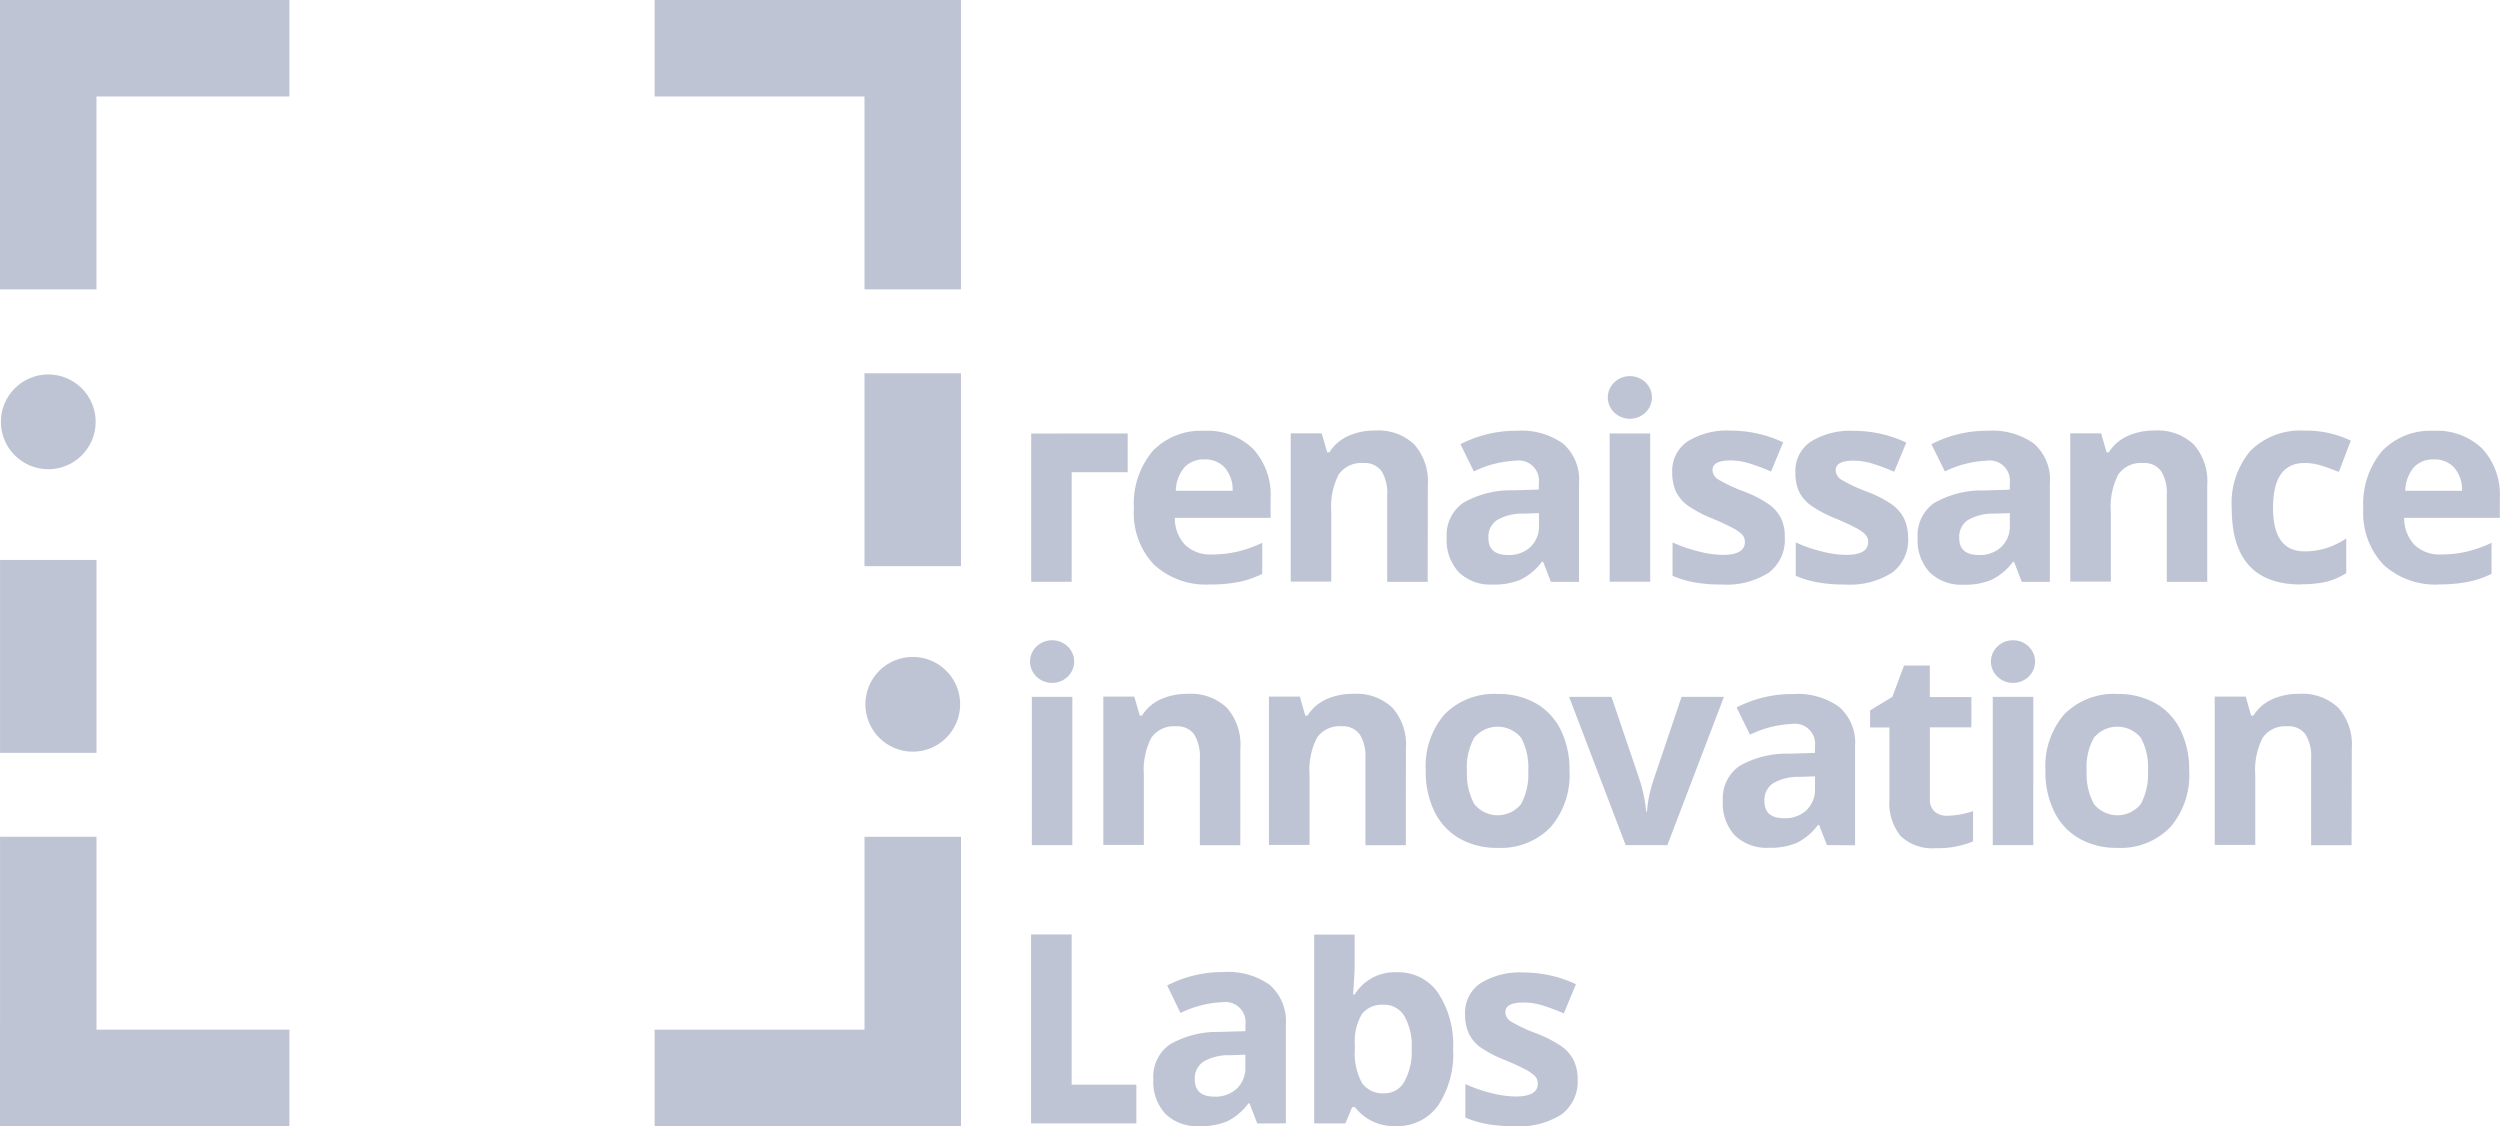 <svg id="RIL" xmlns="http://www.w3.org/2000/svg" width="82.609" height="37.221" viewBox="0 0 82.609 37.221">
  <g id="RIL-2" data-name="RIL">
    <rect id="Rectangle_1683" data-name="Rectangle 1683" width="9.562" height="3.188" transform="translate(0.001)" fill="#bfc4d5"/>
    <rect id="Rectangle_1684" data-name="Rectangle 1684" width="9.562" height="3.188" transform="translate(3.188) rotate(90)" fill="#bfc4d5"/>
    <rect id="Rectangle_1685" data-name="Rectangle 1685" width="9.562" height="3.188" transform="translate(0.001 34.023)" fill="#bfc4d5"/>
    <rect id="Rectangle_1686" data-name="Rectangle 1686" width="9.562" height="3.188" transform="translate(0.001 37.211) rotate(-90)" fill="#bfc4d5"/>
    <rect id="Rectangle_1687" data-name="Rectangle 1687" width="6.374" height="3.188" transform="translate(0.001 24.877) rotate(-90)" fill="#bfc4d5"/>
    <circle id="Ellipse_526" data-name="Ellipse 526" cx="1.566" cy="1.566" r="1.566" transform="translate(0.029 12.373)" fill="#bfc4d5"/>
    <rect id="Rectangle_1688" data-name="Rectangle 1688" width="9.562" height="3.188" transform="translate(31.193 37.212) rotate(180)" fill="#bfc4d5"/>
    <rect id="Rectangle_1689" data-name="Rectangle 1689" width="9.562" height="3.188" transform="translate(28.567 37.212) rotate(-90)" fill="#bfc4d5"/>
    <rect id="Rectangle_1690" data-name="Rectangle 1690" width="9.562" height="3.188" transform="translate(31.193 3.188) rotate(180)" fill="#bfc4d5"/>
    <rect id="Rectangle_1691" data-name="Rectangle 1691" width="9.562" height="3.188" transform="translate(31.754) rotate(90)" fill="#bfc4d5"/>
    <rect id="Rectangle_1692" data-name="Rectangle 1692" width="6.374" height="3.188" transform="translate(31.754 12.334) rotate(90)" fill="#bfc4d5"/>
    <circle id="Ellipse_527" data-name="Ellipse 527" cx="1.566" cy="1.566" r="1.566" transform="translate(28.595 21.706)" fill="#bfc4d5"/>
    <path id="Path_4109" data-name="Path 4109" d="M365.036,143.151a2.533,2.533,0,0,1-1.851-.653,2.47,2.47,0,0,1-.666-1.851,2.719,2.719,0,0,1,.616-1.9,2.2,2.2,0,0,1,1.7-.673,2.163,2.163,0,0,1,1.618.591,2.246,2.246,0,0,1,.583,1.636v.649h-3.164a1.277,1.277,0,0,0,.337.89,1.186,1.186,0,0,0,.886.319,3.731,3.731,0,0,0,.839-.092,4.229,4.229,0,0,0,.826-.293V142.8a3.085,3.085,0,0,1-.743.261A4.691,4.691,0,0,1,365.036,143.151Zm-.188-4.131a.851.851,0,0,0-.667.27,1.25,1.25,0,0,0-.277.765h1.877a1.108,1.108,0,0,0-.259-.765.875.875,0,0,0-.674-.272Z" transform="translate(-325.051 -123.838)" fill="#bfc4d5"/>
    <path id="Path_4110" data-name="Path 4110" d="M417.186,143.06h-1.338V140.2a1.377,1.377,0,0,0-.188-.8.686.686,0,0,0-.6-.265.909.909,0,0,0-.812.374,2.325,2.325,0,0,0-.248,1.244v2.3h-1.34v-4.9h1.024l.18.627h.074a1.42,1.42,0,0,1,.616-.537,2.1,2.1,0,0,1,.893-.182,1.722,1.722,0,0,1,1.3.463,1.842,1.842,0,0,1,.444,1.338Z" transform="translate(-370.01 -123.834)" fill="#bfc4d5"/>
    <path id="Path_4111" data-name="Path 4111" d="M465.988,143l-.259-.666h-.036a1.982,1.982,0,0,1-.7.59,2.247,2.247,0,0,1-.932.165,1.505,1.505,0,0,1-1.111-.4,1.553,1.553,0,0,1-.406-1.149,1.3,1.3,0,0,1,.547-1.152,3.153,3.153,0,0,1,1.646-.413l.851-.026v-.21a.667.667,0,0,0-.763-.743,3.485,3.485,0,0,0-1.383.355l-.443-.9a3.99,3.99,0,0,1,1.878-.444,2.355,2.355,0,0,1,1.513.425,1.58,1.58,0,0,1,.527,1.307V143Zm-.395-2.272-.518.018a1.634,1.634,0,0,0-.868.213.661.661,0,0,0-.285.587q0,.566.65.566a1.024,1.024,0,0,0,.743-.268.936.936,0,0,0,.278-.71Z" transform="translate(-414.74 -123.773)" fill="#bfc4d5"/>
    <path id="Path_4112" data-name="Path 4112" d="M538.192,141.608a1.351,1.351,0,0,1-.524,1.149,2.588,2.588,0,0,1-1.57.395,4.949,4.949,0,0,1-.909-.073,3.432,3.432,0,0,1-.706-.213v-1.105a4.649,4.649,0,0,0,.84.293,3.355,3.355,0,0,0,.821.119c.485,0,.729-.14.729-.425a.354.354,0,0,0-.1-.256,1.4,1.4,0,0,0-.33-.223q-.238-.126-.632-.292a4.025,4.025,0,0,1-.831-.439,1.252,1.252,0,0,1-.387-.463,1.539,1.539,0,0,1-.121-.639,1.171,1.171,0,0,1,.506-1.011,2.468,2.468,0,0,1,1.437-.358,4.075,4.075,0,0,1,1.723.387l-.4.964a7.017,7.017,0,0,0-.69-.259,2.165,2.165,0,0,0-.653-.107q-.592,0-.591.319a.377.377,0,0,0,.19.311,5.228,5.228,0,0,0,.835.391,3.839,3.839,0,0,1,.843.434,1.29,1.29,0,0,1,.4.465A1.438,1.438,0,0,1,538.192,141.608Z" transform="translate(-479.216 -123.838)" fill="#bfc4d5"/>
    <path id="Path_4113" data-name="Path 4113" d="M577.585,141.67a1.35,1.35,0,0,1-.525,1.149,2.59,2.59,0,0,1-1.57.395,4.962,4.962,0,0,1-.913-.073,3.423,3.423,0,0,1-.706-.213v-1.105a4.638,4.638,0,0,0,.839.293,3.364,3.364,0,0,0,.826.119q.728,0,.728-.425a.349.349,0,0,0-.1-.256,1.358,1.358,0,0,0-.331-.223q-.236-.126-.631-.292a4,4,0,0,1-.831-.439,1.239,1.239,0,0,1-.391-.455,1.523,1.523,0,0,1-.121-.639,1.164,1.164,0,0,1,.506-1.011,2.465,2.465,0,0,1,1.435-.358,4.075,4.075,0,0,1,1.724.387l-.4.964a7.131,7.131,0,0,0-.688-.259,2.171,2.171,0,0,0-.654-.107q-.592,0-.592.319a.376.376,0,0,0,.192.311,5.181,5.181,0,0,0,.835.391,3.8,3.8,0,0,1,.842.434,1.278,1.278,0,0,1,.395.465,1.425,1.425,0,0,1,.128.627Z" transform="translate(-514.533 -123.9)" fill="#bfc4d5"/>
    <path id="Path_4114" data-name="Path 4114" d="M616.545,143l-.255-.661h-.036a1.982,1.982,0,0,1-.7.59,2.246,2.246,0,0,1-.932.165,1.505,1.505,0,0,1-1.111-.4,1.553,1.553,0,0,1-.406-1.149,1.3,1.3,0,0,1,.547-1.152,3.153,3.153,0,0,1,1.646-.413l.851-.026v-.215a.667.667,0,0,0-.762-.743,3.484,3.484,0,0,0-1.383.355l-.443-.9a3.989,3.989,0,0,1,1.874-.444,2.355,2.355,0,0,1,1.513.425,1.58,1.58,0,0,1,.527,1.307V143Zm-.395-2.272-.518.018a1.635,1.635,0,0,0-.868.213.661.661,0,0,0-.285.587c0,.378.213.566.649.566a1.025,1.025,0,0,0,.744-.269.939.939,0,0,0,.279-.71Z" transform="translate(-549.739 -123.773)" fill="#bfc4d5"/>
    <path id="Path_4115" data-name="Path 4115" d="M669.106,143.06h-1.337V140.2a1.377,1.377,0,0,0-.188-.8.687.687,0,0,0-.6-.265.909.909,0,0,0-.812.374,2.324,2.324,0,0,0-.248,1.244v2.3H664.58v-4.9H665.6l.18.627h.074a1.409,1.409,0,0,1,.616-.537,2.1,2.1,0,0,1,.893-.182,1.722,1.722,0,0,1,1.3.463,1.837,1.837,0,0,1,.443,1.338Z" transform="translate(-596.171 -123.834)" fill="#bfc4d5"/>
    <path id="Path_4116" data-name="Path 4116" d="M717.017,143.148q-2.288,0-2.288-2.513a2.68,2.68,0,0,1,.622-1.91,2.335,2.335,0,0,1,1.784-.661,3.4,3.4,0,0,1,1.527.33l-.394,1.035q-.319-.128-.588-.213a1.88,1.88,0,0,0-.544-.083q-1.043,0-1.043,1.482,0,1.438,1.043,1.438a2.364,2.364,0,0,0,.715-.107,2.611,2.611,0,0,0,.661-.319v1.145a2.165,2.165,0,0,1-.655.285,3.713,3.713,0,0,1-.836.083Z" transform="translate(-640.984 -123.834)" fill="#bfc4d5"/>
    <path id="Path_4117" data-name="Path 4117" d="M758.106,143.151a2.53,2.53,0,0,1-1.85-.653,2.478,2.478,0,0,1-.667-1.851,2.719,2.719,0,0,1,.616-1.9,2.2,2.2,0,0,1,1.7-.673,2.159,2.159,0,0,1,1.618.591,2.249,2.249,0,0,1,.578,1.636v.649H756.94a1.285,1.285,0,0,0,.337.89,1.192,1.192,0,0,0,.886.319,3.723,3.723,0,0,0,.838-.092,4.24,4.24,0,0,0,.826-.293V142.8a3.115,3.115,0,0,1-.75.259,4.692,4.692,0,0,1-.971.089Zm-.188-4.131a.851.851,0,0,0-.667.27,1.249,1.249,0,0,0-.276.765h1.877a1.122,1.122,0,0,0-.258-.765.879.879,0,0,0-.675-.272Z" transform="translate(-677.497 -123.838)" fill="#bfc4d5"/>
    <path id="Path_4118" data-name="Path 4118" d="M357.276,227.47h-1.337v-2.863a1.376,1.376,0,0,0-.189-.8.686.686,0,0,0-.6-.265.909.909,0,0,0-.812.374,2.322,2.322,0,0,0-.248,1.239v2.306h-1.34v-4.9h1.023l.18.627h.074a1.4,1.4,0,0,1,.616-.537,2.1,2.1,0,0,1,.891-.182,1.722,1.722,0,0,1,1.3.463,1.836,1.836,0,0,1,.444,1.335Z" transform="translate(-316.292 -199.542)" fill="#bfc4d5"/>
    <path id="Path_4119" data-name="Path 4119" d="M410.225,227.47h-1.337v-2.863a1.377,1.377,0,0,0-.188-.8.687.687,0,0,0-.6-.265.9.9,0,0,0-.81.374,2.335,2.335,0,0,0-.248,1.239v2.306H405.7v-4.9h1.021l.18.627h.074a1.408,1.408,0,0,1,.616-.537,2.1,2.1,0,0,1,.893-.182,1.722,1.722,0,0,1,1.3.463,1.833,1.833,0,0,1,.443,1.335Z" transform="translate(-363.77 -199.542)" fill="#bfc4d5"/>
    <path id="Path_4120" data-name="Path 4120" d="M460.586,225.01a2.637,2.637,0,0,1-.631,1.873,2.288,2.288,0,0,1-1.759.676,2.456,2.456,0,0,1-1.245-.31,2.054,2.054,0,0,1-.826-.887,2.978,2.978,0,0,1-.289-1.352,2.62,2.62,0,0,1,.627-1.869,2.3,2.3,0,0,1,1.763-.666,2.479,2.479,0,0,1,1.245.306,2.051,2.051,0,0,1,.826.882,2.947,2.947,0,0,1,.289,1.346Zm-3.387,0a2.059,2.059,0,0,0,.24,1.1.991.991,0,0,0,1.548,0,2.057,2.057,0,0,0,.235-1.1,2.02,2.02,0,0,0-.237-1.091,1.007,1.007,0,0,0-1.548,0,2.025,2.025,0,0,0-.241,1.094Z" transform="translate(-408.724 -199.543)" fill="#bfc4d5"/>
    <path id="Path_4121" data-name="Path 4121" d="M503.639,228.252l-1.869-4.9h1.4l.947,2.793a4.993,4.993,0,0,1,.2,1h.026a4.31,4.31,0,0,1,.2-1l.943-2.793h1.4l-1.869,4.9Z" transform="translate(-449.921 -200.325)" fill="#bfc4d5"/>
    <path id="Path_4122" data-name="Path 4122" d="M554.237,227.435l-.259-.666h-.035a1.973,1.973,0,0,1-.695.59,2.248,2.248,0,0,1-.932.165,1.509,1.509,0,0,1-1.112-.4,1.544,1.544,0,0,1-.406-1.149,1.3,1.3,0,0,1,.546-1.152,3.146,3.146,0,0,1,1.647-.409l.851-.026v-.213a.667.667,0,0,0-.764-.743,3.49,3.49,0,0,0-1.383.355l-.443-.9a3.977,3.977,0,0,1,1.877-.443,2.355,2.355,0,0,1,1.513.425,1.577,1.577,0,0,1,.525,1.307v3.266Zm-.394-2.272-.518.018a1.638,1.638,0,0,0-.868.213.661.661,0,0,0-.285.587c0,.377.213.566.649.566a1.029,1.029,0,0,0,.744-.268.939.939,0,0,0,.278-.71Z" transform="translate(-493.869 -199.51)" fill="#bfc4d5"/>
    <path id="Path_4123" data-name="Path 4123" d="M600.22,218.507a2.907,2.907,0,0,0,.842-.153v1a3,3,0,0,1-1.228.223,1.508,1.508,0,0,1-1.171-.406,1.755,1.755,0,0,1-.365-1.217v-2.364h-.639v-.565l.736-.448.387-1.034h.851v1.041h1.374v1h-1.371v2.364a.522.522,0,0,0,.16.425A.632.632,0,0,0,600.22,218.507Z" transform="translate(-535.865 -191.551)" fill="#bfc4d5"/>
    <path id="Path_4124" data-name="Path 4124" d="M661.586,225.01a2.637,2.637,0,0,1-.631,1.873,2.288,2.288,0,0,1-1.759.676,2.456,2.456,0,0,1-1.245-.31,2.054,2.054,0,0,1-.826-.887,2.979,2.979,0,0,1-.289-1.352,2.621,2.621,0,0,1,.627-1.869,2.3,2.3,0,0,1,1.763-.666,2.479,2.479,0,0,1,1.245.306,2.051,2.051,0,0,1,.826.882,2.949,2.949,0,0,1,.289,1.346Zm-3.387,0a2.058,2.058,0,0,0,.24,1.1.991.991,0,0,0,1.548,0,2.057,2.057,0,0,0,.236-1.1,2.022,2.022,0,0,0-.237-1.091,1.007,1.007,0,0,0-1.548,0,1.994,1.994,0,0,0-.241,1.094Z" transform="translate(-589.247 -199.543)" fill="#bfc4d5"/>
    <path id="Path_4125" data-name="Path 4125" d="M713.9,227.47h-1.337v-2.863a1.377,1.377,0,0,0-.188-.8.686.686,0,0,0-.6-.265.9.9,0,0,0-.81.374,2.335,2.335,0,0,0-.248,1.239v2.306h-1.34v-4.9h1.024l.18.627h.074a1.409,1.409,0,0,1,.616-.537,2.1,2.1,0,0,1,.893-.182,1.722,1.722,0,0,1,1.3.463,1.833,1.833,0,0,1,.443,1.335Z" transform="translate(-636.195 -199.542)" fill="#bfc4d5"/>
    <path id="Path_4126" data-name="Path 4126" d="M372.127,316.63l-.259-.667h-.031a1.982,1.982,0,0,1-.695.591,2.247,2.247,0,0,1-.932.165,1.5,1.5,0,0,1-1.112-.4,1.556,1.556,0,0,1-.406-1.149,1.3,1.3,0,0,1,.546-1.152,3.15,3.15,0,0,1,1.646-.413l.851-.026v-.213a.667.667,0,0,0-.763-.743,3.49,3.49,0,0,0-1.383.355l-.439-.909a4,4,0,0,1,1.877-.443,2.353,2.353,0,0,1,1.513.425,1.6,1.6,0,0,1,.532,1.307v3.267Zm-.395-2.272-.517.017a1.631,1.631,0,0,0-.868.213.661.661,0,0,0-.284.588q0,.566.649.566a1.028,1.028,0,0,0,.743-.267.94.94,0,0,0,.278-.71Z" transform="translate(-330.582 -279.506)" fill="#bfc4d5"/>
    <path id="Path_4127" data-name="Path 4127" d="M422.9,301.246a1.585,1.585,0,0,1,1.36.677,3.1,3.1,0,0,1,.5,1.858,3.056,3.056,0,0,1-.506,1.881,1.643,1.643,0,0,1-1.383.666,1.625,1.625,0,0,1-1.355-.627h-.092l-.223.539H420.17V300h1.337v1.011c0,.2-.018.525-.053.968h.053a1.551,1.551,0,0,1,1.393-.734Zm-.425,1.074a.843.843,0,0,0-.724.3,1.746,1.746,0,0,0-.237,1.006v.145a2.069,2.069,0,0,0,.234,1.132.838.838,0,0,0,.743.341.743.743,0,0,0,.655-.378,2.053,2.053,0,0,0,.244-1.1,1.944,1.944,0,0,0-.248-1.085.769.769,0,0,0-.675-.362Z" transform="translate(-376.744 -269.118)" fill="#bfc4d5"/>
    <path id="Path_4128" data-name="Path 4128" d="M471.957,315.322a1.35,1.35,0,0,1-.525,1.149,2.59,2.59,0,0,1-1.57.395,4.949,4.949,0,0,1-.909-.073,3.407,3.407,0,0,1-.706-.213v-1.107a4.668,4.668,0,0,0,.839.293,3.412,3.412,0,0,0,.826.118q.728,0,.728-.425a.353.353,0,0,0-.1-.256,1.391,1.391,0,0,0-.33-.223c-.158-.083-.368-.181-.631-.292a3.945,3.945,0,0,1-.835-.43,1.243,1.243,0,0,1-.387-.463,1.537,1.537,0,0,1-.121-.639,1.171,1.171,0,0,1,.506-1.011,2.463,2.463,0,0,1,1.437-.358,4.068,4.068,0,0,1,1.722.386l-.4.965a7.31,7.31,0,0,0-.688-.259,2.162,2.162,0,0,0-.653-.1q-.592,0-.592.319a.374.374,0,0,0,.191.311,5.086,5.086,0,0,0,.835.391,3.9,3.9,0,0,1,.842.434,1.276,1.276,0,0,1,.395.465A1.423,1.423,0,0,1,471.957,315.322Z" transform="translate(-419.826 -279.652)" fill="#bfc4d5"/>
    <path id="Path_4129" data-name="Path 4129" d="M332.709,138.94v1.28h-1.85v3.622H329.52v-4.9Z" transform="translate(-295.446 -124.617)" fill="#bfc4d5"/>
    <path id="Path_4130" data-name="Path 4130" d="M333,306.194v-1.279h-2.139V299.95H329.52v6.244Z" transform="translate(-295.45 -269.073)" fill="#bfc4d5"/>
    <path id="Path_4131" data-name="Path 4131" d="M330.858,228.252H329.52v-4.9h1.338Z" transform="translate(-295.424 -200.325)" fill="#bfc4d5"/>
    <ellipse id="Ellipse_528" data-name="Ellipse 528" cx="0.73" cy="0.705" rx="0.73" ry="0.705" transform="translate(34.035 21.156)" fill="#bfc4d5"/>
    <path id="Path_4132" data-name="Path 4132" d="M637.749,228.252H636.41v-4.9h1.34Z" transform="translate(-570.562 -200.325)" fill="#bfc4d5"/>
    <ellipse id="Ellipse_529" data-name="Ellipse 529" cx="0.73" cy="0.705" rx="0.73" ry="0.705" transform="translate(65.787 21.156)" fill="#bfc4d5"/>
    <path id="Path_4133" data-name="Path 4133" d="M515.4,143.84H514.06v-4.9H515.4Z" transform="translate(-460.871 -124.617)" fill="#bfc4d5"/>
    <ellipse id="Ellipse_530" data-name="Ellipse 530" cx="0.73" cy="0.705" rx="0.73" ry="0.705" transform="translate(53.127 12.428)" fill="#bfc4d5"/>
  </g>
</svg>
